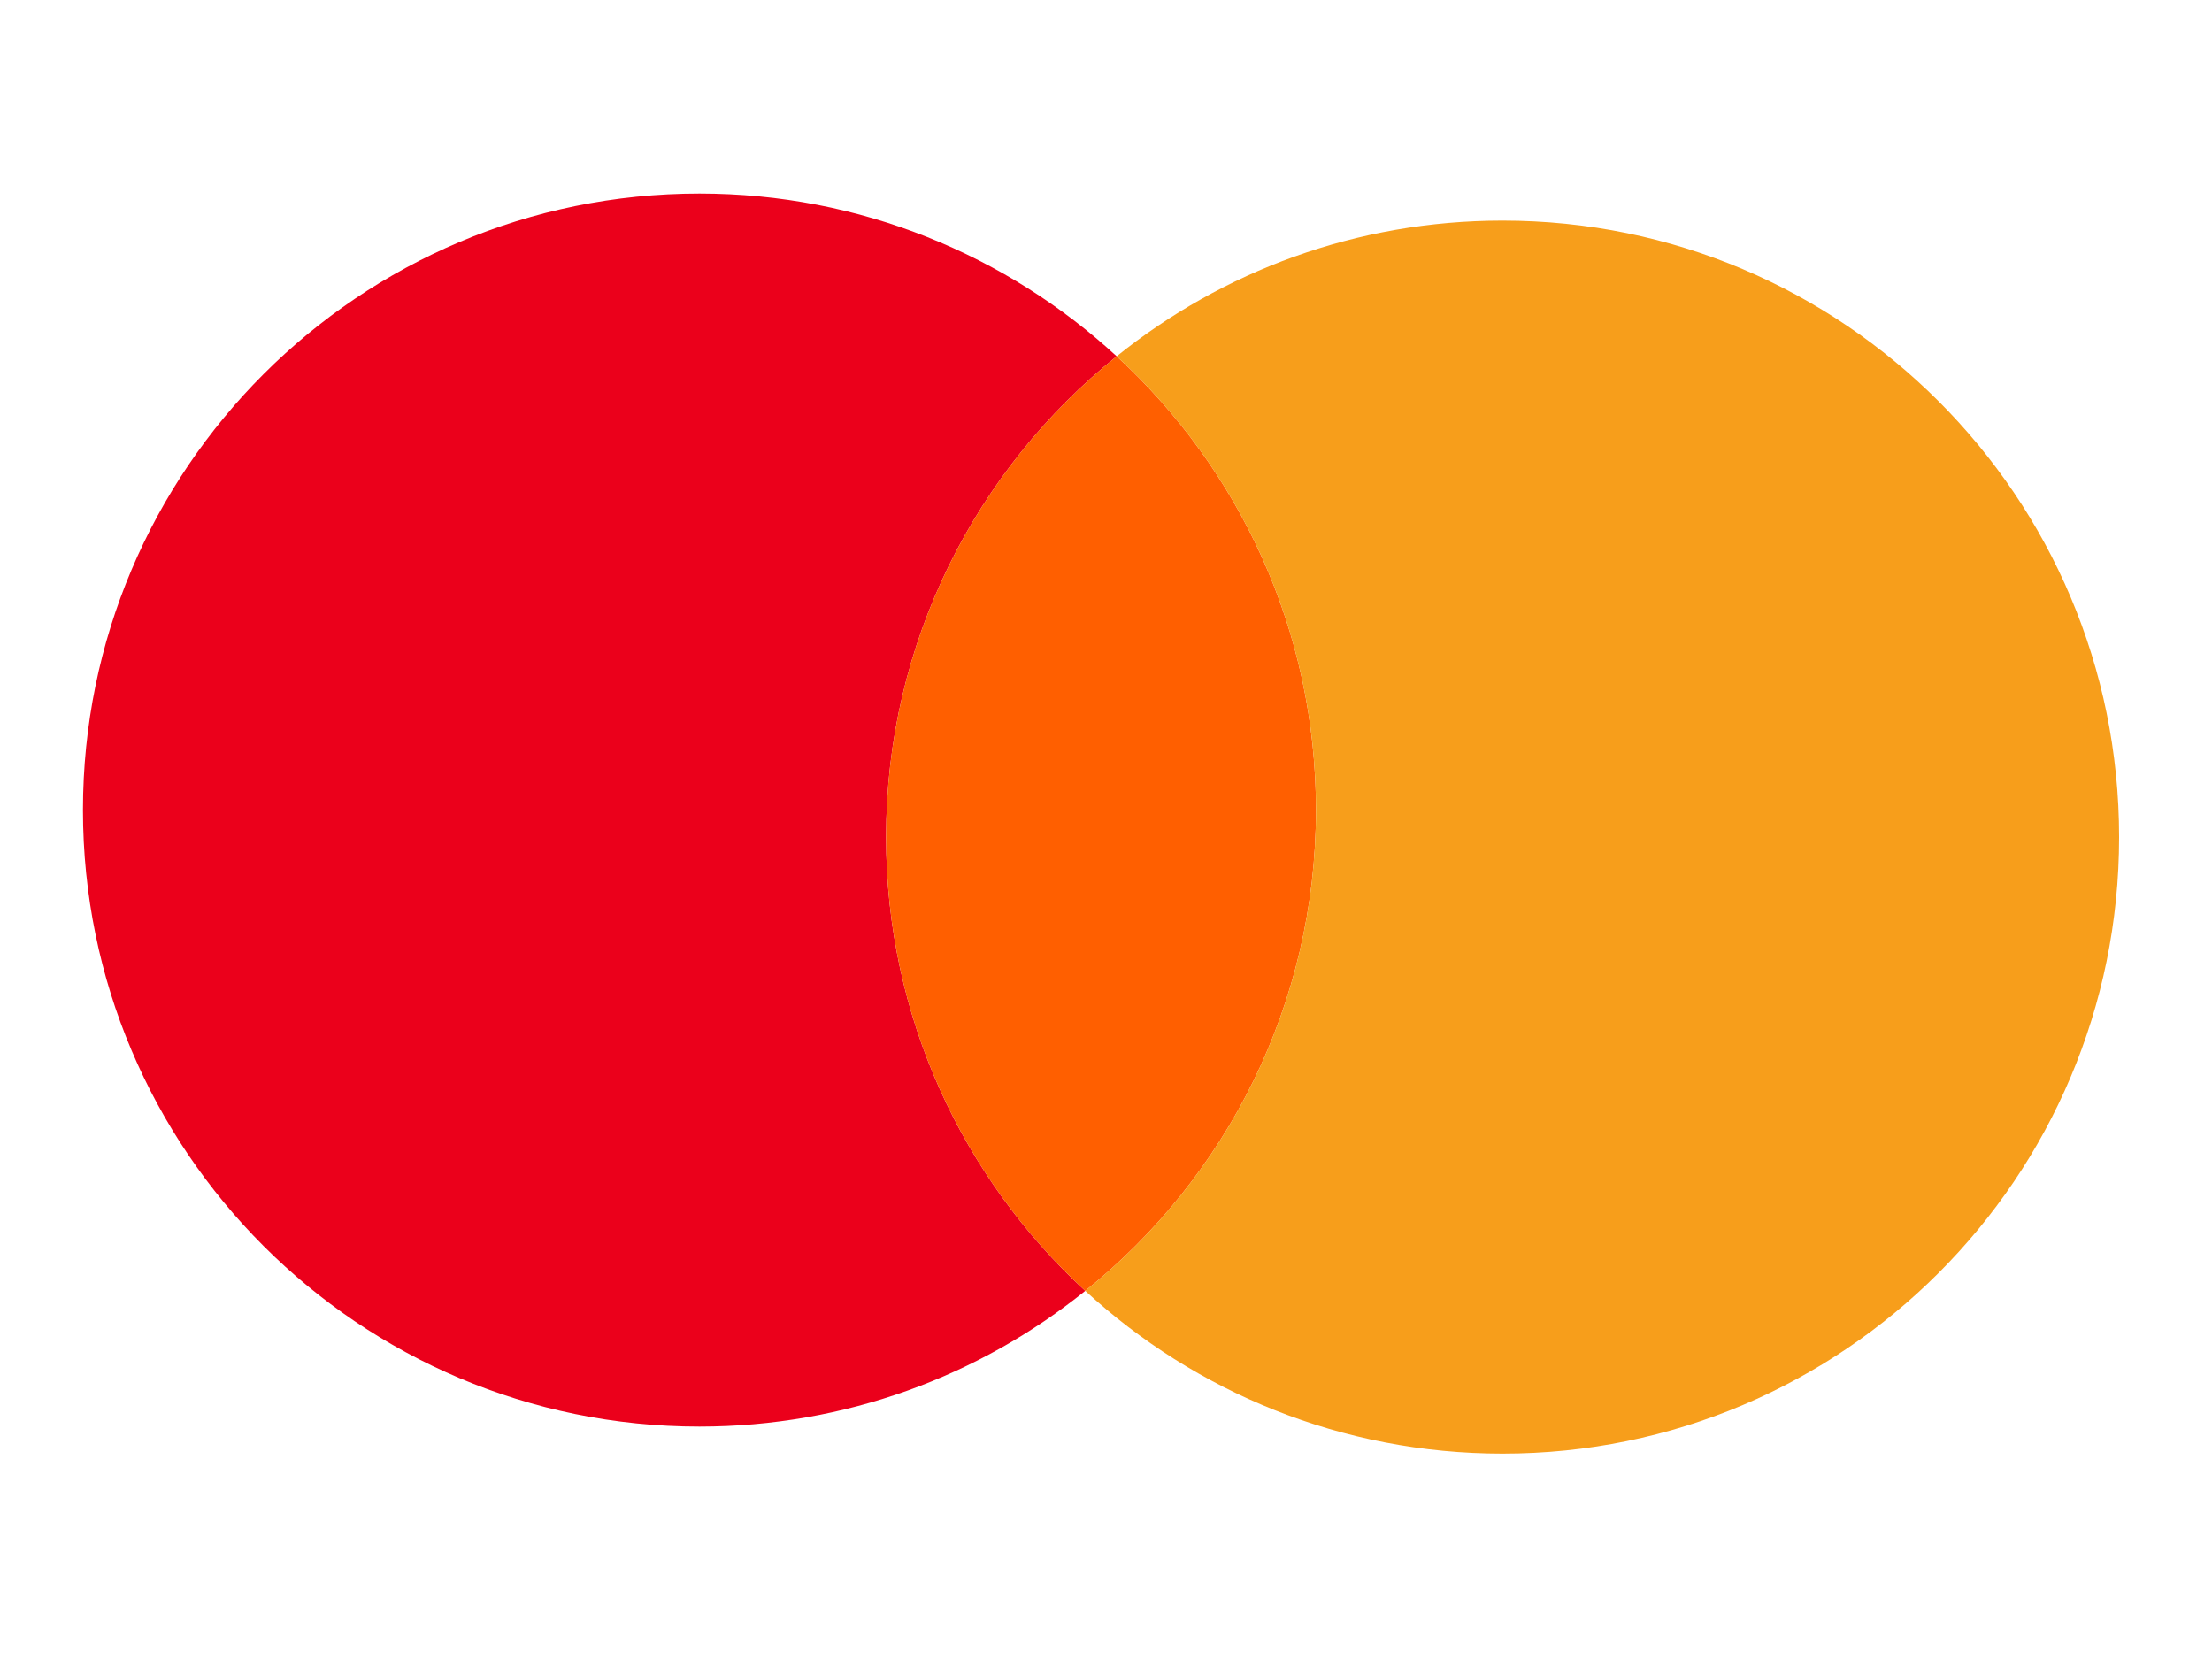 <svg width="80" height="60" viewBox="0 0 80 60" fill="none" xmlns="http://www.w3.org/2000/svg">
<path d="M39.25 46.686C35.43 49.759 30.579 51.594 25.297 51.594C12.984 51.594 3 41.61 3 29.297C3 16.984 12.984 7 25.297 7C31.121 7 36.417 9.234 40.386 12.886C35.3 16.97 32.046 23.244 32.046 30.275C32.046 36.77 34.821 42.612 39.25 46.686Z" fill="#EB001B"/>
<path d="M47.594 29.297C47.594 36.328 44.34 42.602 39.25 46.686C34.821 42.612 32.046 36.769 32.046 30.275C32.046 23.244 35.3 16.97 40.386 12.886C44.819 16.96 47.594 22.803 47.594 29.297Z" fill="#FF5F00"/>
<path d="M76.64 30.275C76.64 42.588 66.656 52.572 54.343 52.572C48.519 52.572 43.223 50.339 39.25 46.686C44.34 42.602 47.594 36.328 47.594 29.297C47.594 22.802 44.819 16.96 40.386 12.886C44.206 9.813 49.061 7.978 54.343 7.978C66.656 7.978 76.64 17.962 76.64 30.275Z" fill="#F79E1B"/>
</svg>
